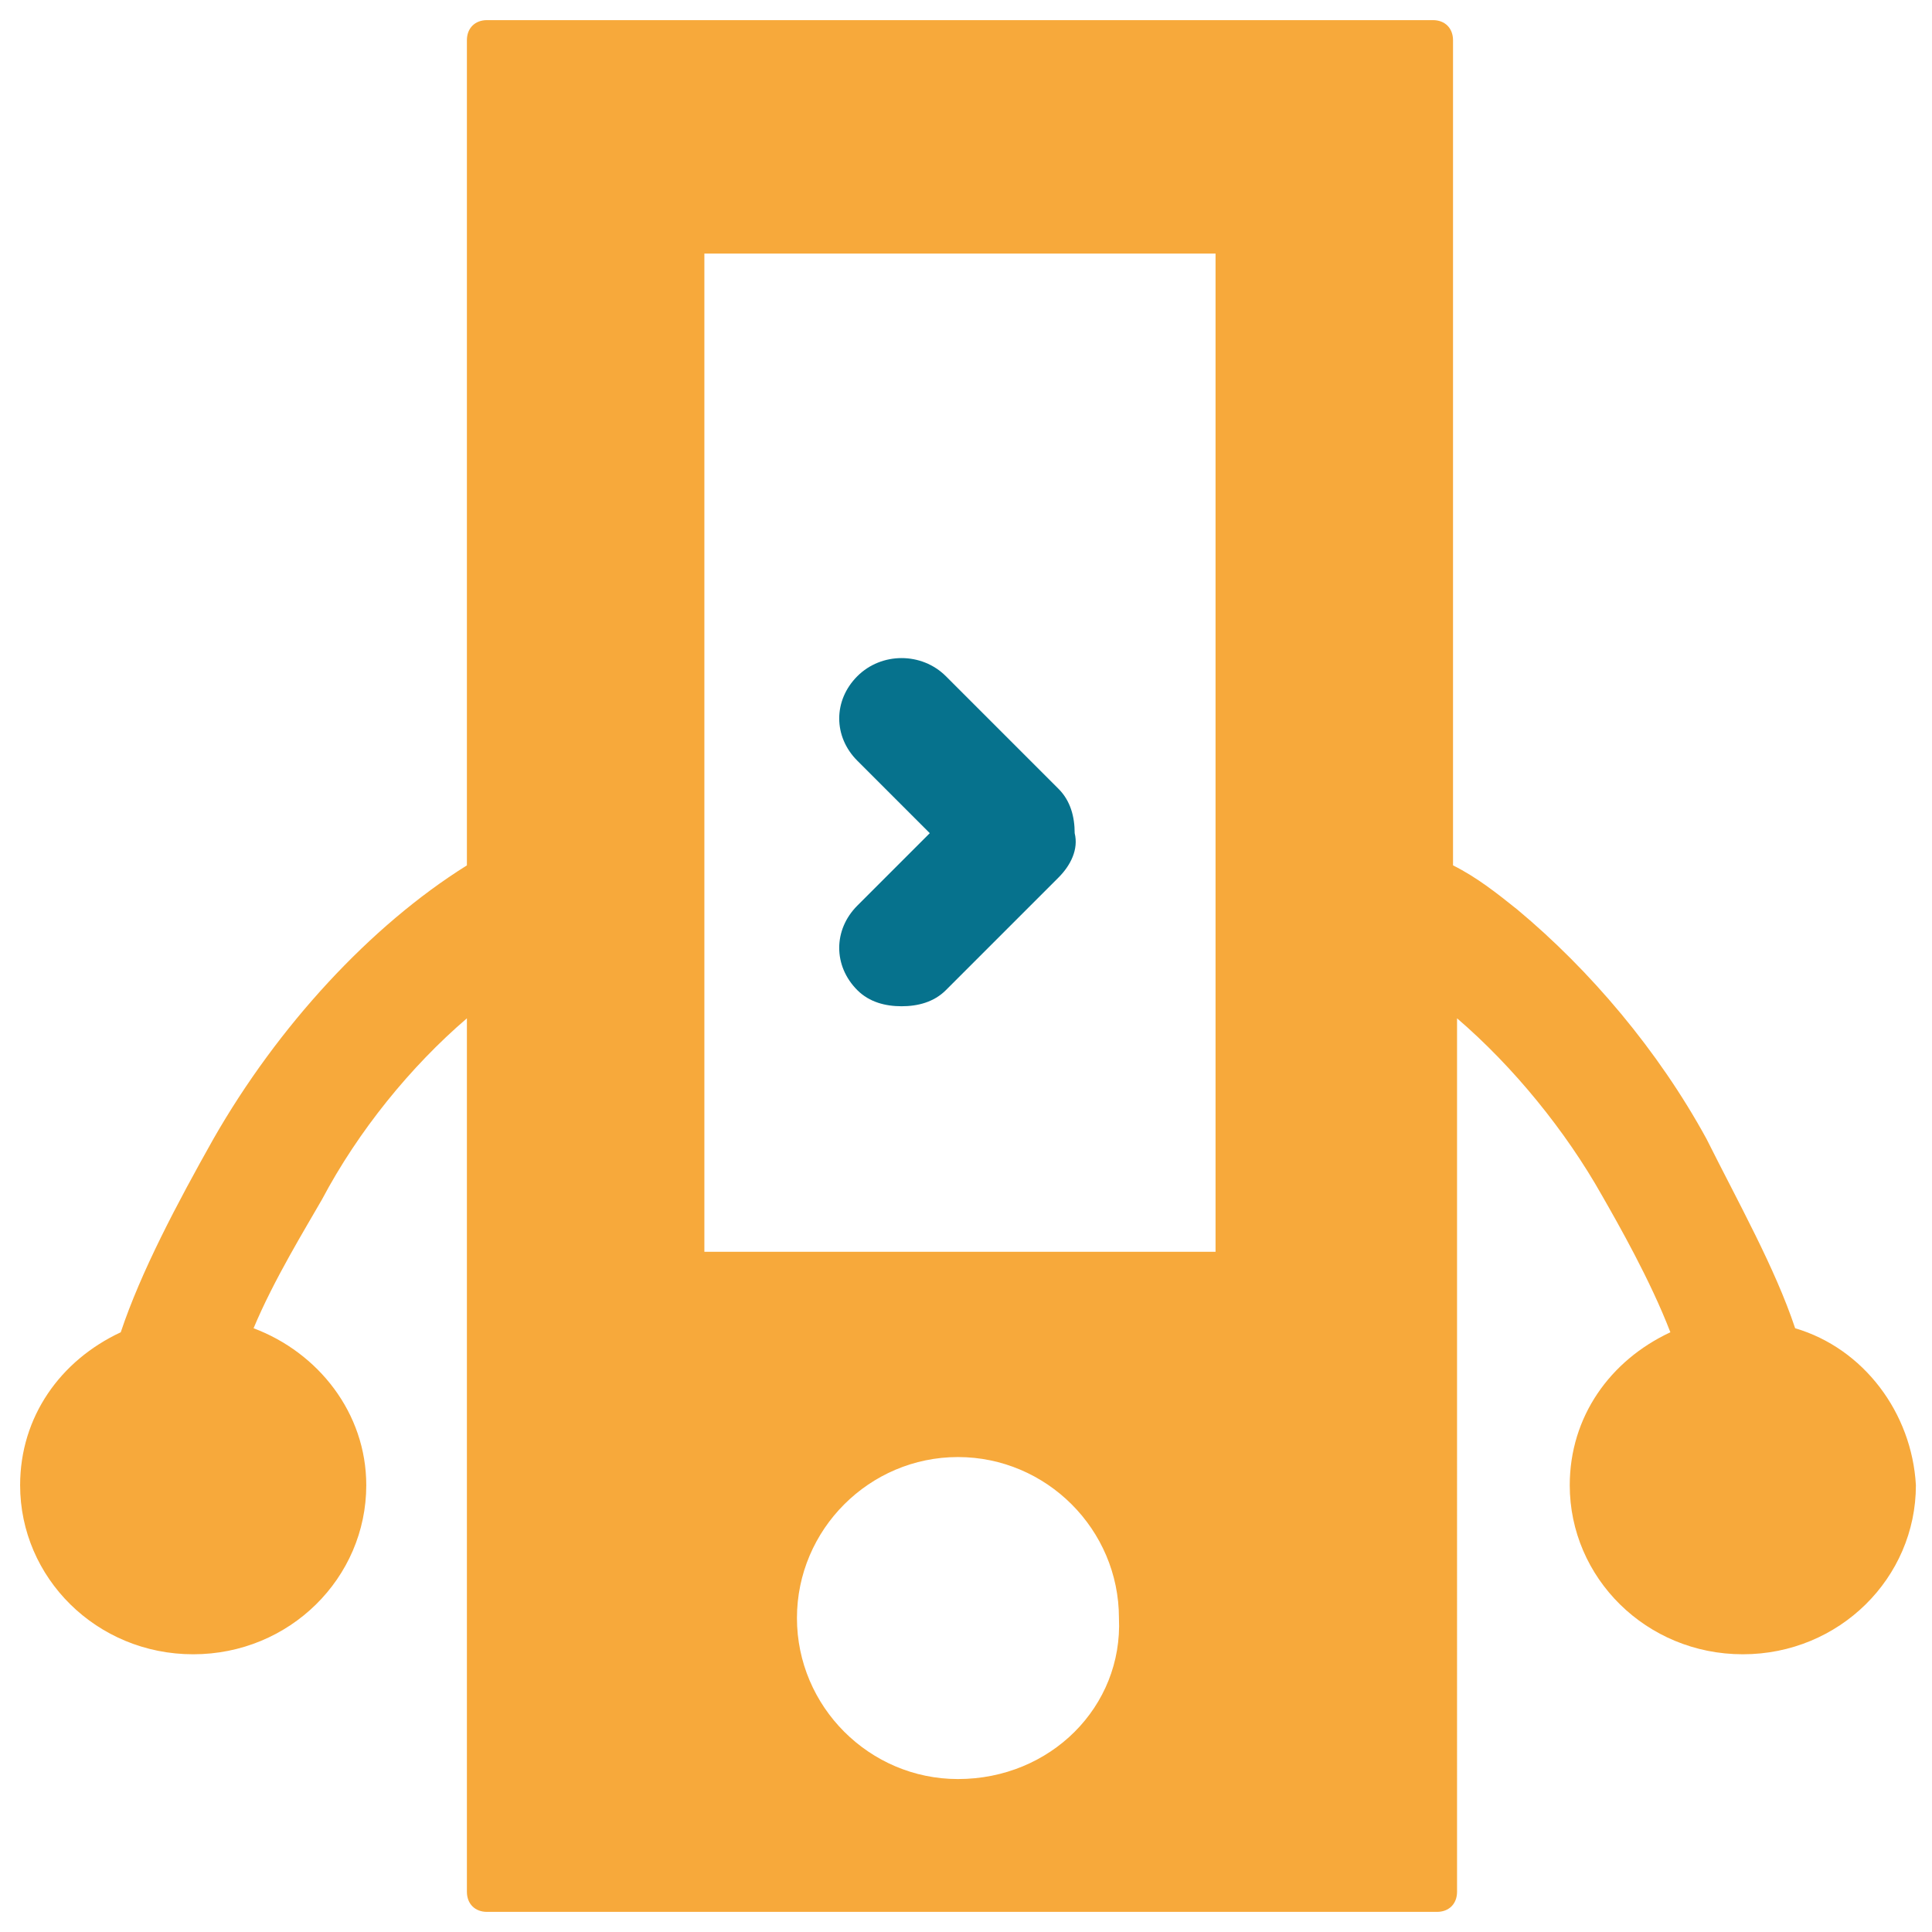 <?xml version="1.0" encoding="utf-8"?>
<!-- Generator: Adobe Illustrator 18.0.0, SVG Export Plug-In . SVG Version: 6.00 Build 0)  -->
<!DOCTYPE svg PUBLIC "-//W3C//DTD SVG 1.1//EN" "http://www.w3.org/Graphics/SVG/1.1/DTD/svg11.dtd">
<svg version="1.1" id="Layer_1" xmlns="http://www.w3.org/2000/svg" xmlns:xlink="http://www.w3.org/1999/xlink" x="0px" y="0px"
	 viewBox="0 0 48 48" enable-background="new 0 0 48 48" xml:space="preserve">
<g>
	<path fill="#06728D" d="M23.1,20.7l-1.8,1.8c-0.6,0.6-0.6,1.5,0,2.1c0.3,0.3,0.7,0.4,1.1,0.4c0.4,0,0.8-0.1,1.1-0.4l2.8-2.8
		c0.3-0.3,0.5-0.7,0.4-1.1c0-0.4-0.1-0.8-0.4-1.1l-2.8-2.8c-0.6-0.6-1.6-0.6-2.2,0c-0.6,0.6-0.6,1.5,0,2.1L23.1,20.7z"/>
	<path fill="#F7A93B" d="M44.6,33c-0.5-1.5-1.4-3.1-2.2-4.7c-1.2-2.2-2.9-4.2-4.7-5.7c-0.5-0.4-1-0.8-1.6-1.1V1
		c0-0.3-0.2-0.5-0.5-0.5H12.1c-0.3,0-0.5,0.2-0.5,0.5v20.5c-2.4,1.5-4.7,4-6.3,6.8c-0.9,1.6-1.8,3.3-2.3,4.8
		c-1.5,0.7-2.5,2.1-2.5,3.8c0,2.3,1.9,4.2,4.3,4.2c2.4,0,4.3-1.9,4.3-4.2c0-1.8-1.2-3.3-2.8-3.9c0.5-1.2,1.3-2.5,1.7-3.2
		c0.9-1.7,2.2-3.3,3.6-4.5V47c0,0.3,0.2,0.5,0.5,0.5h23.6c0.3,0,0.5-0.2,0.5-0.5V25.3c1.4,1.2,2.7,2.8,3.6,4.4
		c0.4,0.7,1.2,2.1,1.7,3.4C40,33.8,39,35.2,39,36.9c0,2.3,1.9,4.2,4.3,4.2c2.4,0,4.3-1.9,4.3-4.2C47.5,35.1,46.3,33.5,44.6,33z
		 M23.8,44.2c-2.2,0-4-1.8-4-4c0-2.2,1.8-4,4-4c2.2,0,4,1.8,4,4C27.9,42.4,26.1,44.2,23.8,44.2z M30.2,31.1H17.5V6.3h12.7V31.1z"/>
</g>
</svg>
